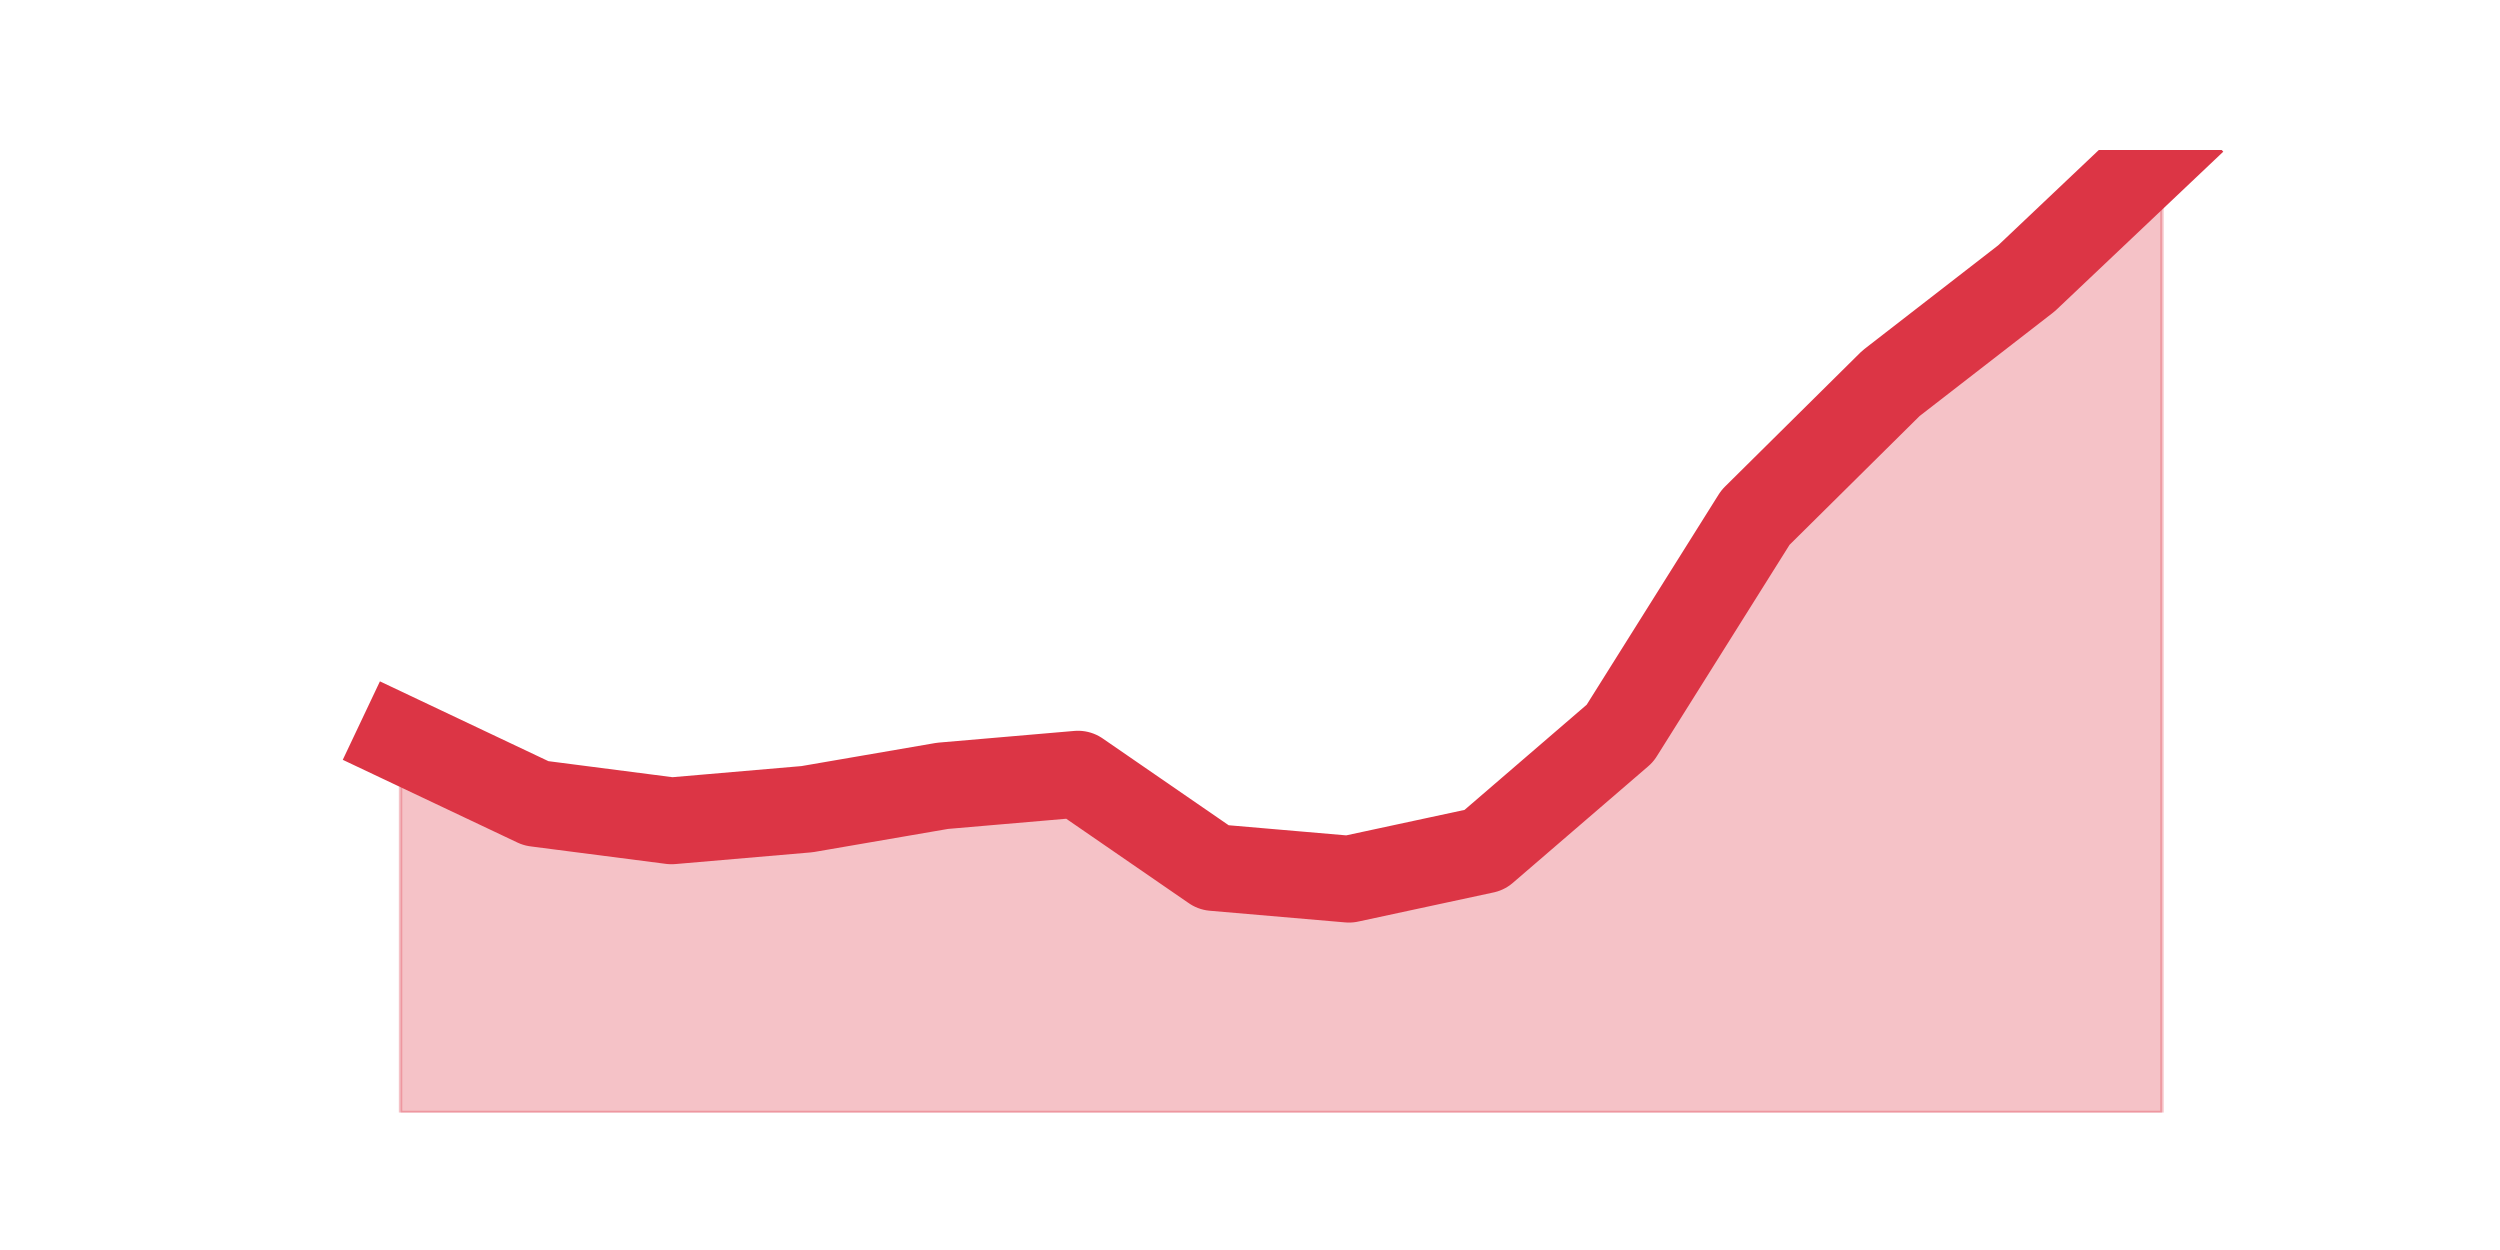 <?xml version="1.0" encoding="utf-8" standalone="no"?>
<!DOCTYPE svg PUBLIC "-//W3C//DTD SVG 1.1//EN"
  "http://www.w3.org/Graphics/SVG/1.1/DTD/svg11.dtd">
<svg height="360pt" version="1.1" viewBox="0 0 720 360" width="720pt" xmlns="http://www.w3.org/2000/svg" xmlns:xlink="http://www.w3.org/1999/xlink">
 <defs>
  <style type="text/css">*{stroke-linecap:butt;stroke-linejoin:round;}</style>
 </defs>
 <g id="figure_1">
  <g id="patch_1">
   <path d="M 0 360 
L 720 360 
L 720 0 
L 0 0 
z
" style="fill:none;"/>
  </g>
  <g id="axes_1">
   <g id="matplotlib.axis_1"/>
   <g id="matplotlib.axis_2"/>
   <g id="PolyCollection_1">
    <defs>
     <path d="M 115.364 -147.12 
L 115.364 -39.6 
L 154.385 -39.6 
L 193.406 -39.6 
L 232.427 -39.6 
L 271.448 -39.6 
L 310.469 -39.6 
L 349.49 -39.6 
L 388.51 -39.6 
L 427.531 -39.6 
L 466.552 -39.6 
L 505.573 -39.6 
L 544.594 -39.6 
L 583.615 -39.6 
L 622.636 -39.6 
L 622.636 -316.8 
L 622.636 -316.8 
L 583.615 -279.84 
L 544.594 -249.6 
L 505.573 -210.96 
L 466.552 -148.8 
L 427.531 -115.2 
L 388.51 -106.8 
L 349.49 -110.16 
L 310.469 -137.04 
L 271.448 -133.68 
L 232.427 -126.96 
L 193.406 -123.6 
L 154.385 -128.64 
L 115.364 -147.12 
z
" id="mbd5679702c" style="stroke:#dc3545;stroke-opacity:0.3;"/>
    </defs>
    <g clip-path="url(#p776c53b2ff)">
     <use style="fill:#dc3545;fill-opacity:0.3;stroke:#dc3545;stroke-opacity:0.3;" x="0" xlink:href="#mbd5679702c" y="360"/>
    </g>
   </g>
   <g id="line2d_1">
    <path clip-path="url(#p776c53b2ff)" d="M 115.364 212.88 
L 154.385 231.36 
L 193.406 236.4 
L 232.427 233.04 
L 271.448 226.32 
L 310.469 222.96 
L 349.49 249.84 
L 388.51 253.2 
L 427.531 244.8 
L 466.552 211.2 
L 505.573 149.04 
L 544.594 110.4 
L 583.615 80.16 
L 622.636 43.2 
" style="fill:none;stroke:#dc3545;stroke-linecap:square;stroke-width:25;"/>
   </g>
  </g>
 </g>
 <defs>
  <clipPath id="p776c53b2ff">
   <rect height="277.2" width="558" x="90" y="43.2"/>
  </clipPath>
 </defs>
</svg>
